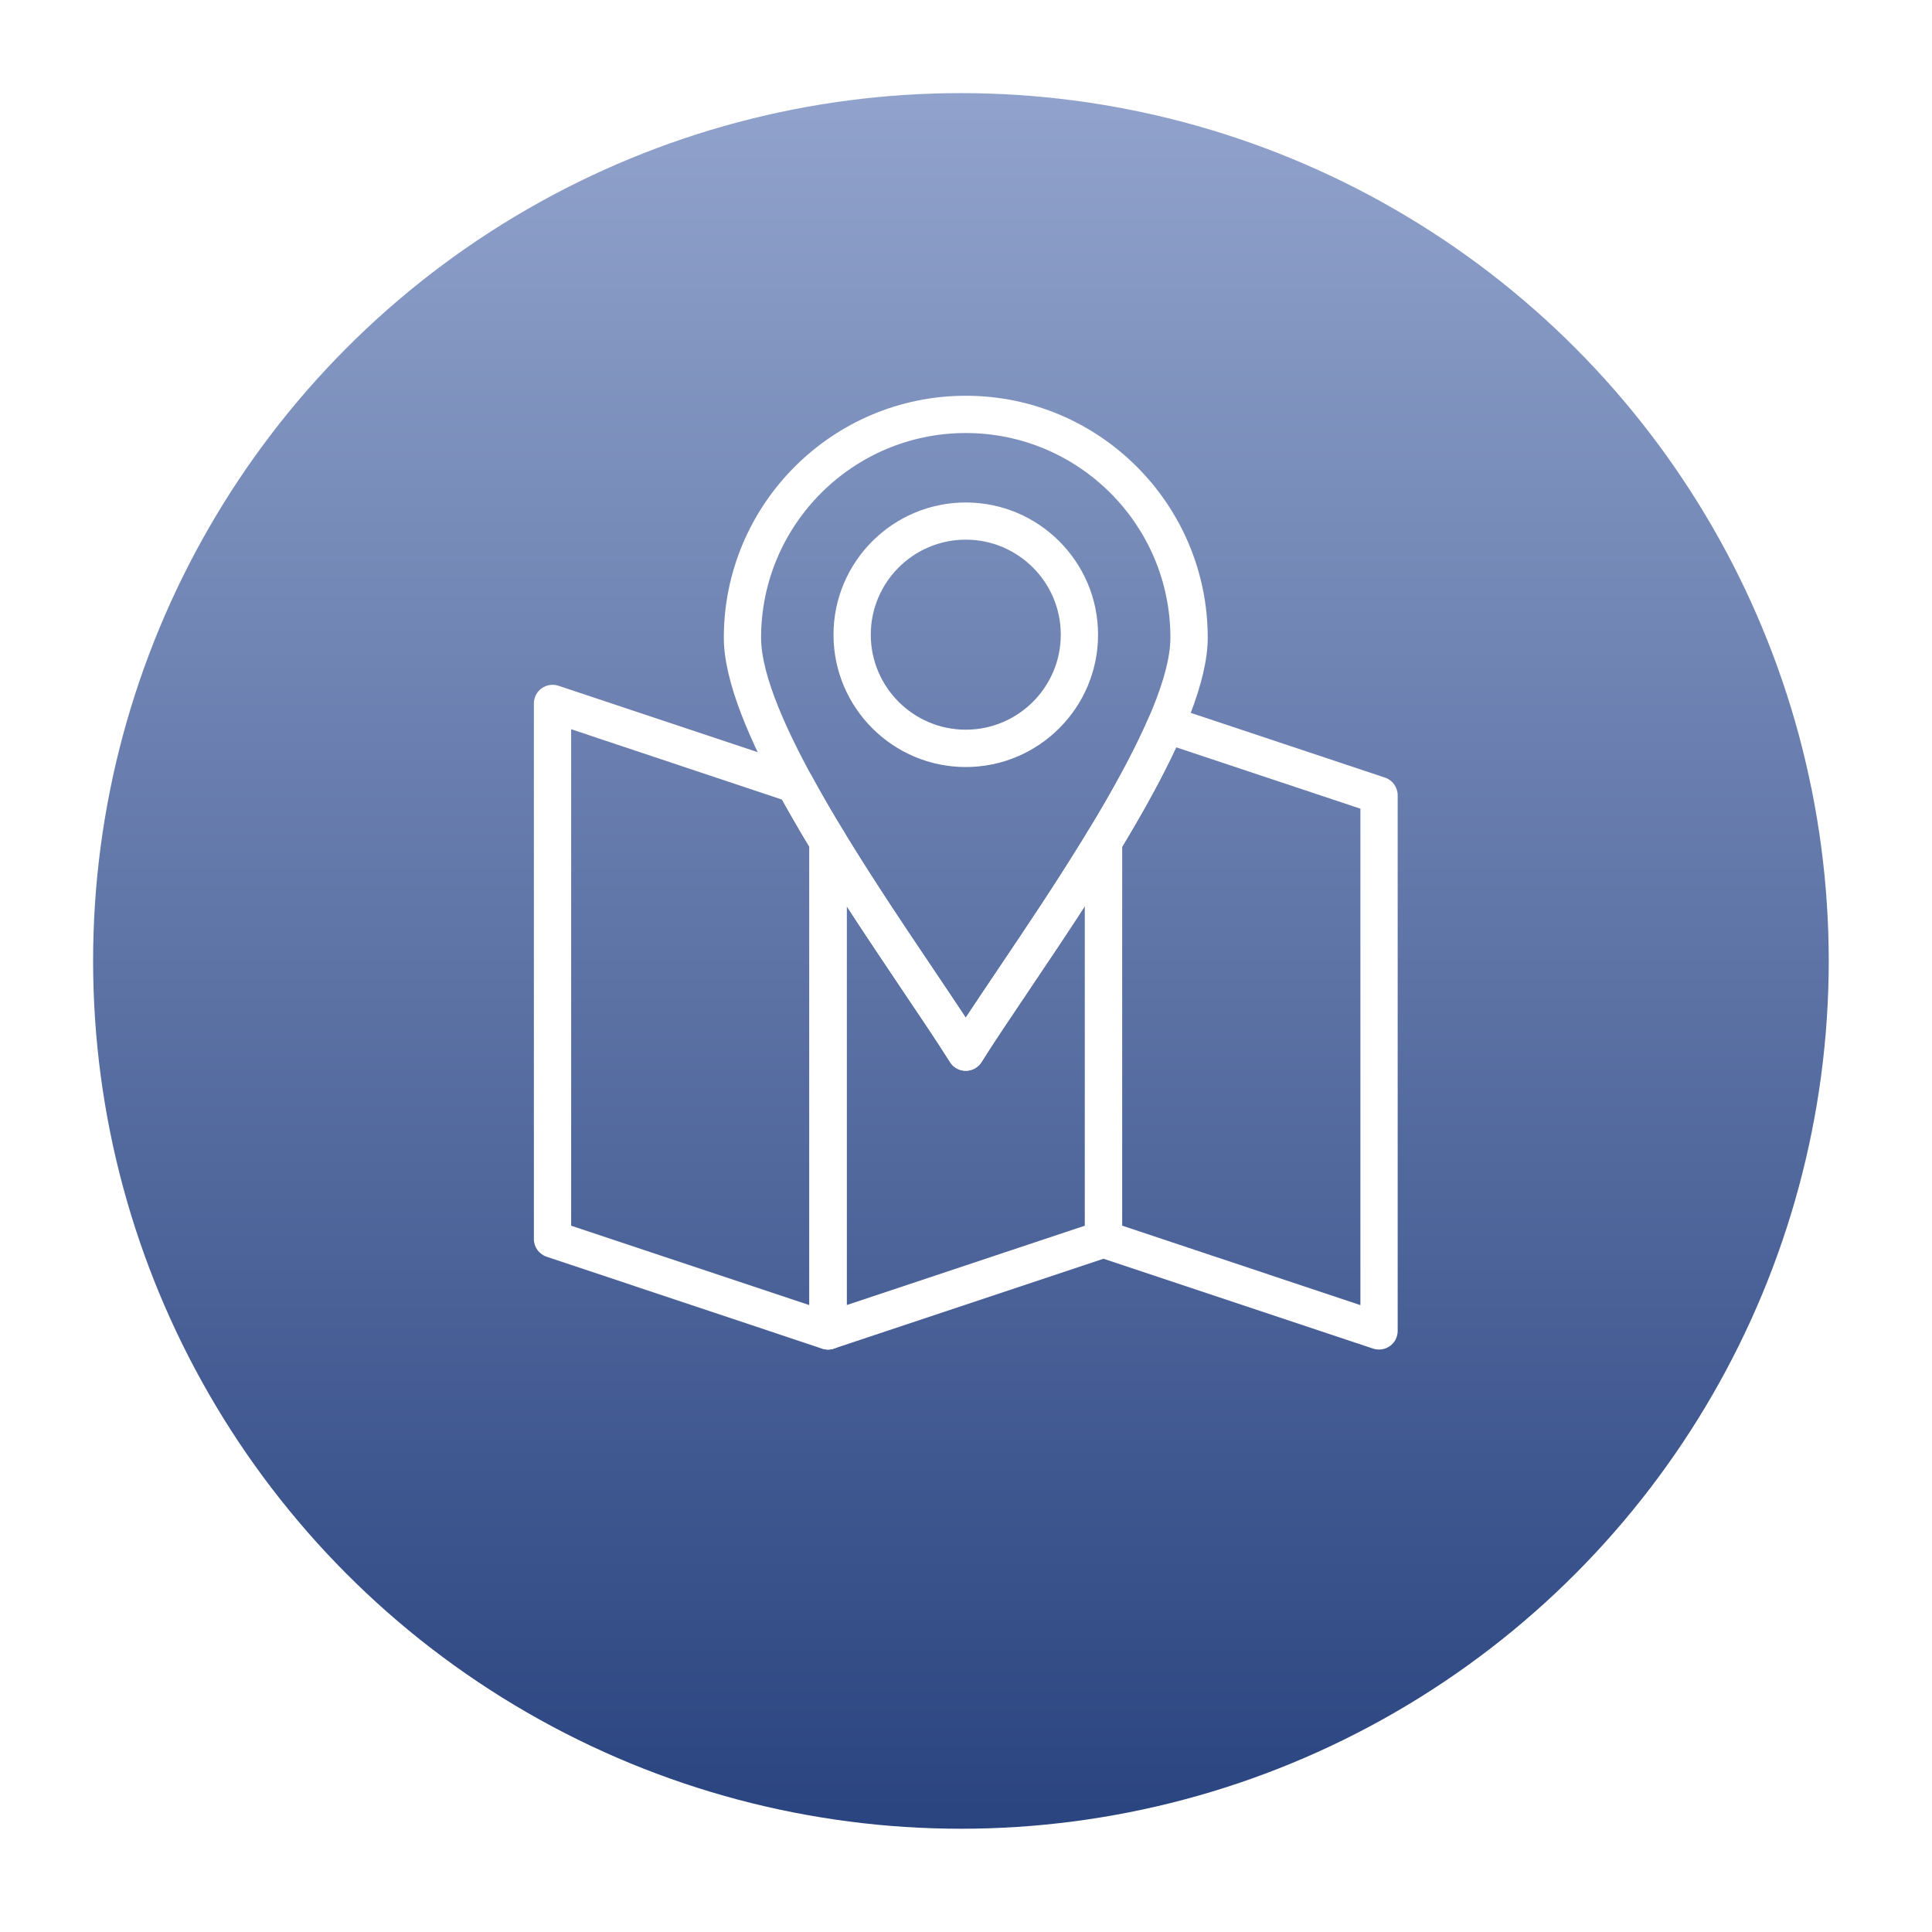 <svg width="83" height="83" viewBox="0 0 83 83" fill="none" xmlns="http://www.w3.org/2000/svg">
<g filter="url(#filter0_d_188_1072)">
<circle cx="41.282" cy="37.282" r="37.282" fill="url(#paint0_linear_188_1072)"/>
</g>
<g clip-path="url(#clip0_188_1072)">
<path fill-rule="evenodd" clip-rule="evenodd" d="M41.49 46C41.214 46 40.957 45.857 40.813 45.624C40.297 44.8 39.6 43.763 38.793 42.566C35.545 37.744 31.096 31.145 31.096 27.396C31.096 21.664 35.758 17.002 41.49 17.002C47.223 17.002 51.885 21.664 51.885 27.396C51.885 31.144 47.436 37.747 44.188 42.566C43.381 43.763 42.684 44.8 42.167 45.624C42.024 45.86 41.767 46 41.49 46ZM41.49 18.603C36.642 18.603 32.697 22.548 32.697 27.396C32.697 30.654 37.162 37.284 40.12 41.672C40.623 42.422 41.087 43.106 41.49 43.723C41.894 43.106 42.357 42.422 42.861 41.672C45.816 37.284 50.281 30.654 50.281 27.396C50.284 22.547 46.339 18.603 41.49 18.603Z" fill="white"/>
<path fill-rule="evenodd" clip-rule="evenodd" d="M41.49 32.952C38.356 32.952 35.808 30.401 35.808 27.269C35.808 24.135 38.359 21.587 41.49 21.587C44.625 21.587 47.173 24.138 47.173 27.269C47.173 30.401 44.625 32.952 41.49 32.952ZM41.49 23.184C39.24 23.184 37.409 25.015 37.409 27.266C37.409 29.517 39.24 31.348 41.49 31.348C43.741 31.348 45.572 29.517 45.572 27.266C45.572 25.015 43.741 23.184 41.49 23.184Z" fill="white"/>
<path fill-rule="evenodd" clip-rule="evenodd" d="M35.571 57.979C35.488 57.979 35.401 57.965 35.318 57.939L23.483 53.99C23.156 53.88 22.936 53.577 22.936 53.23V30.221C22.936 29.964 23.059 29.72 23.27 29.57C23.48 29.42 23.746 29.38 23.99 29.46L34.404 32.932C34.598 32.995 34.758 33.132 34.854 33.309C35.258 34.052 35.728 34.869 36.258 35.736C36.335 35.863 36.375 36.006 36.375 36.153V57.178C36.375 57.435 36.252 57.678 36.041 57.828C35.901 57.925 35.738 57.979 35.571 57.979ZM24.537 52.657L34.771 56.068L34.771 36.377C34.334 35.656 33.951 34.989 33.597 34.352L24.537 31.328V52.657Z" fill="white"/>
<path fill-rule="evenodd" clip-rule="evenodd" d="M35.571 57.978C35.405 57.978 35.241 57.925 35.105 57.828C34.895 57.678 34.771 57.435 34.771 57.178L34.771 36.153C34.771 35.793 35.011 35.479 35.355 35.382C35.701 35.286 36.068 35.432 36.255 35.736C37.516 37.81 38.9 39.861 40.117 41.672C40.62 42.422 41.084 43.109 41.487 43.722C41.891 43.109 42.354 42.422 42.858 41.672C44.078 39.861 45.459 37.81 46.719 35.736C46.906 35.429 47.273 35.286 47.62 35.382C47.967 35.479 48.203 35.793 48.203 36.153V53.233C48.203 53.577 47.983 53.883 47.657 53.993L35.822 57.938C35.741 57.965 35.658 57.978 35.571 57.978ZM36.372 38.927V56.067L46.606 52.656V38.927C45.782 40.201 44.952 41.431 44.188 42.569C43.381 43.766 42.684 44.803 42.167 45.627C42.021 45.86 41.764 46.003 41.487 46.003C41.211 46.003 40.954 45.86 40.81 45.627C40.293 44.8 39.596 43.766 38.789 42.569C38.026 41.431 37.199 40.201 36.372 38.927Z" fill="white"/>
<path fill-rule="evenodd" clip-rule="evenodd" d="M59.245 57.978C59.161 57.978 59.075 57.965 58.991 57.938L47.156 53.993C46.83 53.883 46.609 53.58 46.609 53.233L46.609 36.153C46.609 36.006 46.649 35.863 46.726 35.736C47.907 33.792 48.77 32.178 49.364 30.801C49.527 30.417 49.957 30.227 50.351 30.357L59.498 33.405C59.825 33.515 60.045 33.819 60.045 34.165V57.178C60.045 57.435 59.922 57.678 59.711 57.828C59.575 57.925 59.411 57.978 59.245 57.978ZM48.21 52.656L58.444 56.068L58.444 34.742L50.531 32.105C49.954 33.345 49.187 34.752 48.21 36.376V52.656Z" fill="white"/>
</g>
<defs>
<filter id="filter0_d_188_1072" x="0" y="0" width="82.563" height="82.564" filterUnits="userSpaceOnUse" color-interpolation-filters="sRGB">
<feFlood flood-opacity="0" result="BackgroundImageFix"/>
<feColorMatrix in="SourceAlpha" type="matrix" values="0 0 0 0 0 0 0 0 0 0 0 0 0 0 0 0 0 0 127 0" result="hardAlpha"/>
<feOffset dy="4"/>
<feGaussianBlur stdDeviation="2"/>
<feComposite in2="hardAlpha" operator="out"/>
<feColorMatrix type="matrix" values="0 0 0 0 0 0 0 0 0 0 0 0 0 0 0 0 0 0 0.25 0"/>
<feBlend mode="normal" in2="BackgroundImageFix" result="effect1_dropShadow_188_1072"/>
<feBlend mode="normal" in="SourceGraphic" in2="effect1_dropShadow_188_1072" result="shape"/>
</filter>
<linearGradient id="paint0_linear_188_1072" x1="41.282" y1="0" x2="41.282" y2="74.563" gradientUnits="userSpaceOnUse">
<stop stop-color="#91A3CC"/>
<stop offset="1" stop-color="#2A4480"/>
</linearGradient>
<clipPath id="clip0_188_1072">
<rect width="40.98" height="40.98" fill="white" transform="translate(21 17)"/>
</clipPath>
</defs>
</svg>
